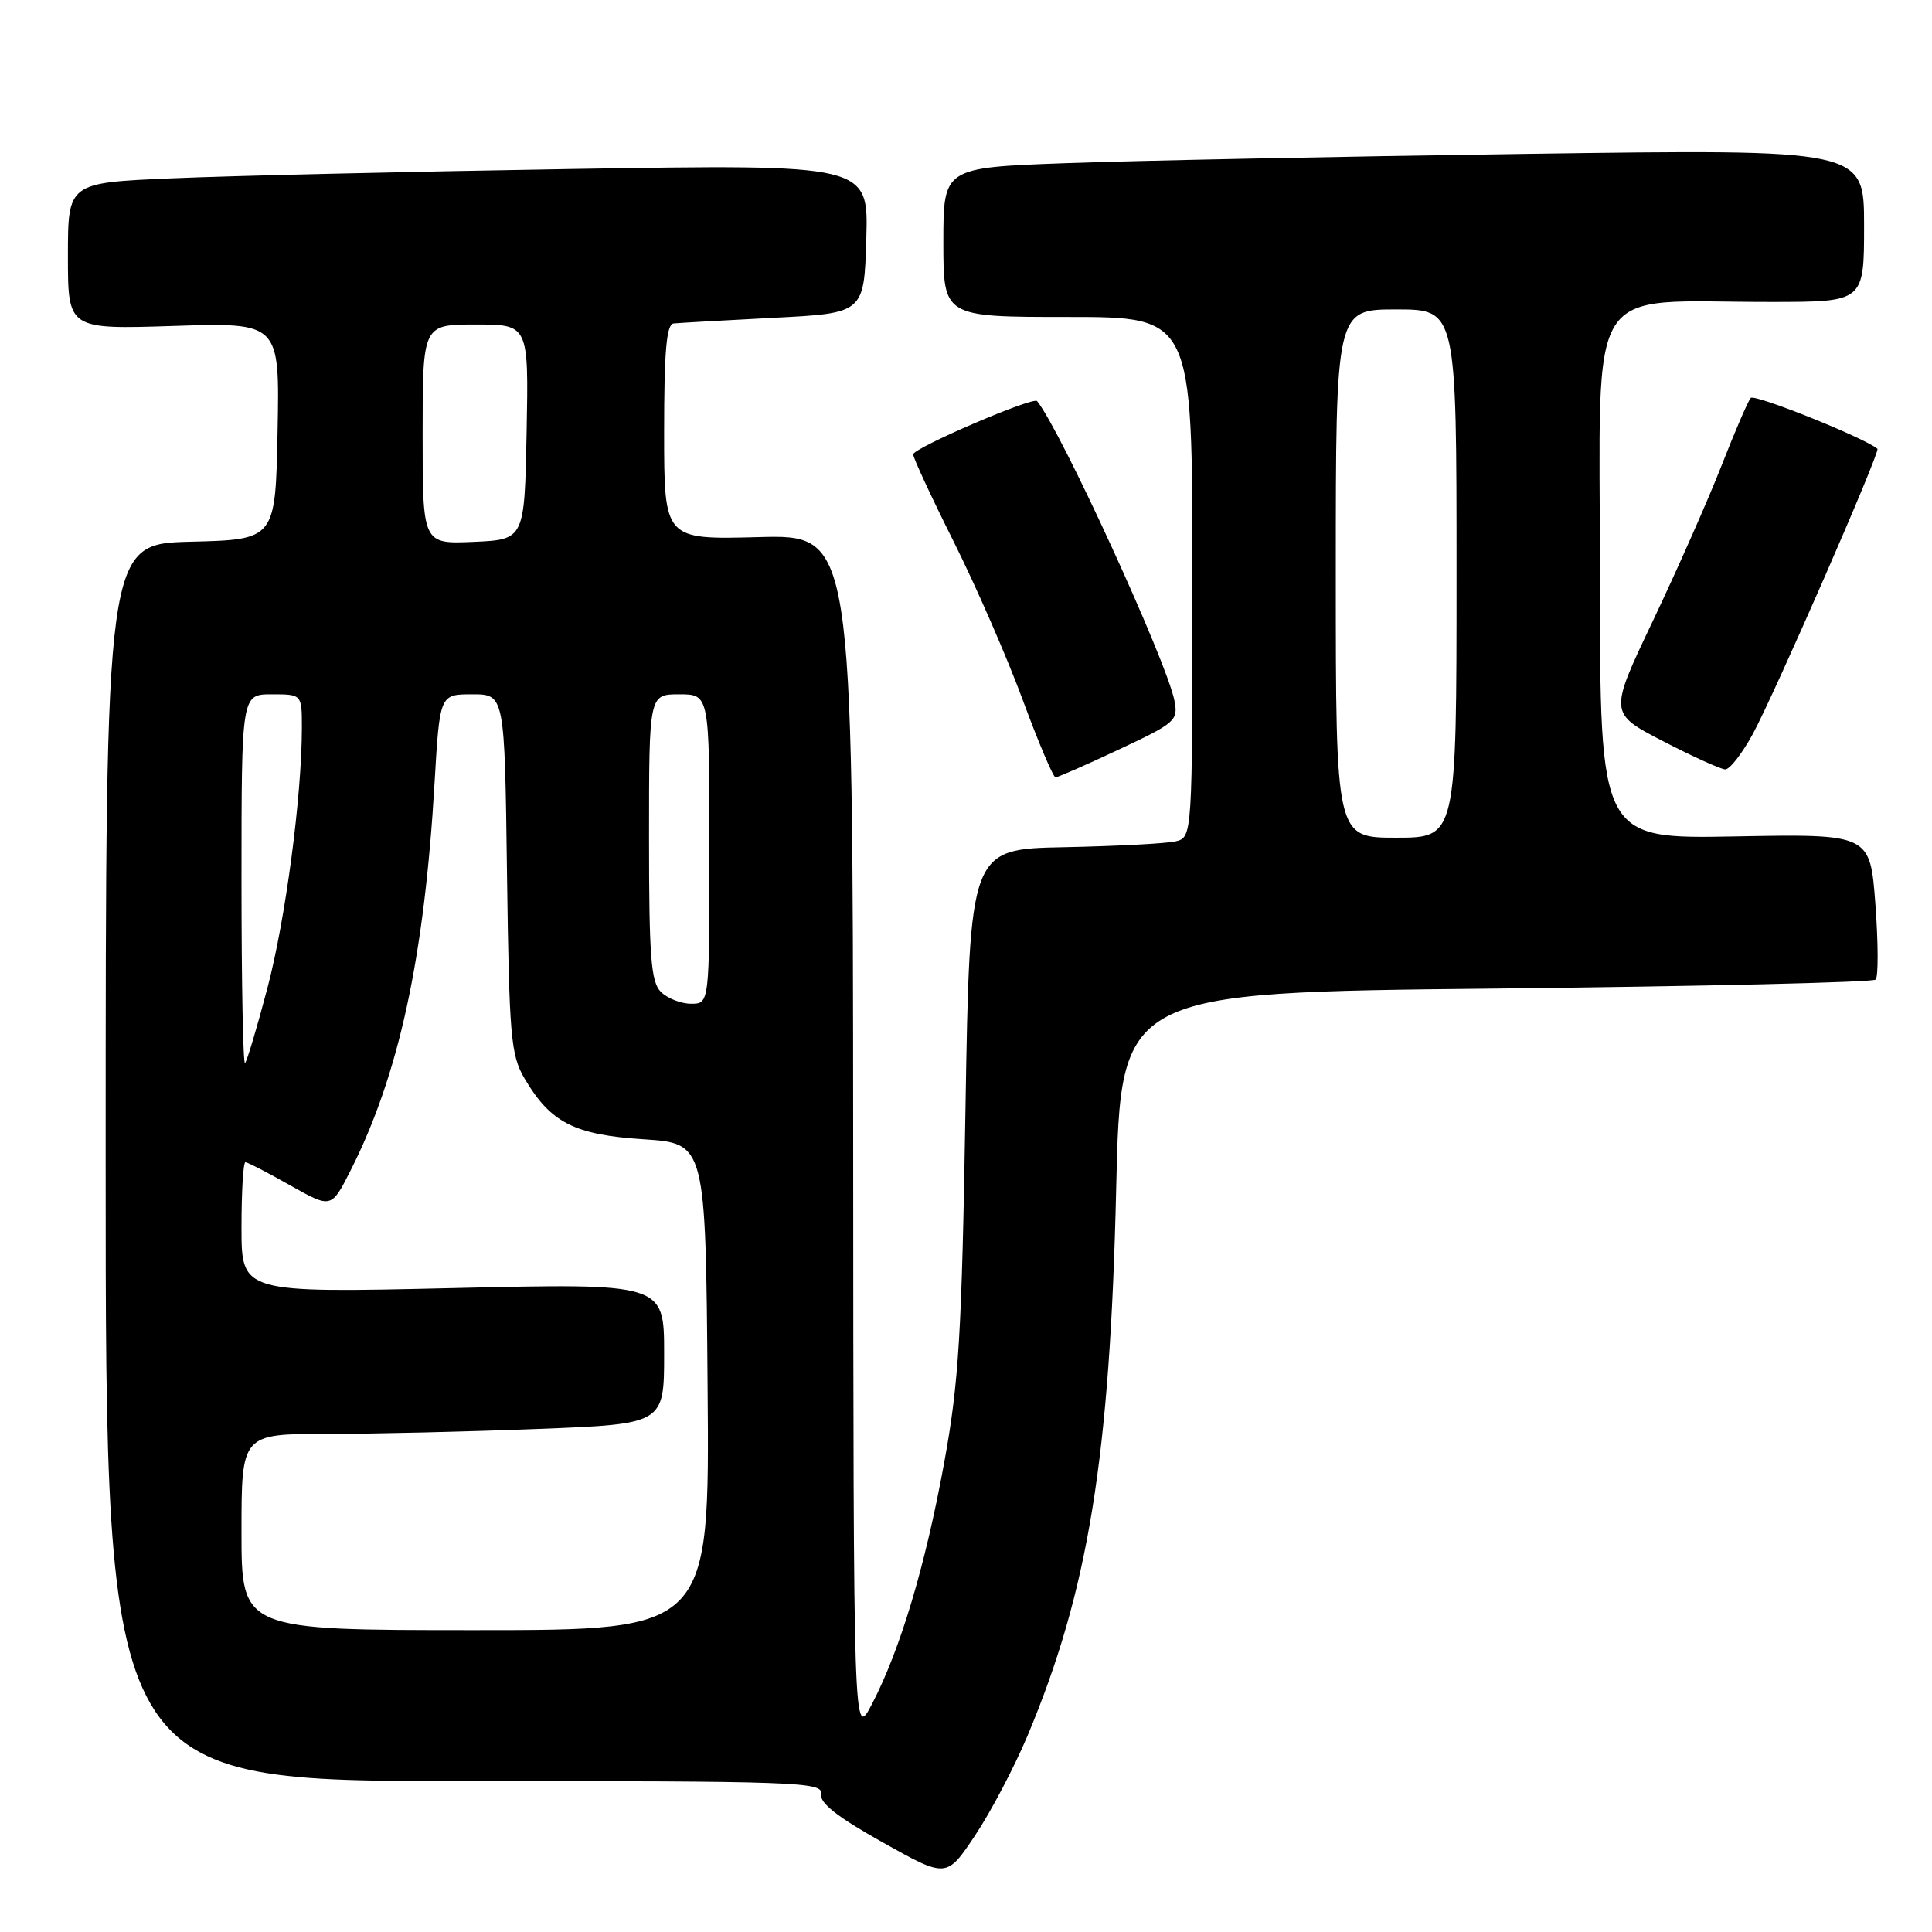 <?xml version="1.0" encoding="UTF-8" standalone="no"?>
<!DOCTYPE svg PUBLIC "-//W3C//DTD SVG 1.1//EN" "http://www.w3.org/Graphics/SVG/1.1/DTD/svg11.dtd" >
<svg xmlns="http://www.w3.org/2000/svg" xmlns:xlink="http://www.w3.org/1999/xlink" version="1.1" viewBox="0 0 256 256">
 <g >
 <path fill="currentColor"
d=" M 136.15 230.00 C 144.22 210.77 147.08 193.13 147.90 157.50 C 148.50 131.50 148.50 131.50 198.18 130.99 C 225.51 130.70 248.16 130.17 248.53 129.80 C 248.90 129.44 248.88 124.94 248.50 119.82 C 247.80 110.50 247.80 110.50 229.90 110.83 C 212.00 111.16 212.00 111.16 212.00 76.22 C 212.00 36.36 209.69 40.03 234.75 40.01 C 247.00 40.00 247.00 40.00 247.00 29.88 C 247.00 19.76 247.00 19.76 202.25 20.39 C 177.64 20.74 150.19 21.29 141.25 21.62 C 125.00 22.21 125.00 22.21 125.00 32.11 C 125.00 42.00 125.00 42.00 141.50 42.00 C 158.00 42.00 158.00 42.00 158.00 76.48 C 158.00 110.96 158.00 110.96 155.75 111.49 C 154.51 111.77 147.88 112.12 141.00 112.26 C 128.50 112.50 128.50 112.50 127.93 147.00 C 127.44 176.90 127.06 183.15 125.10 193.86 C 122.61 207.50 119.28 218.61 115.54 225.80 C 113.09 230.50 113.09 230.50 113.05 150.67 C 113.00 70.84 113.00 70.84 100.50 71.17 C 88.00 71.50 88.00 71.50 88.00 57.25 C 88.00 46.59 88.31 42.97 89.25 42.86 C 89.94 42.79 95.90 42.45 102.50 42.11 C 114.50 41.50 114.50 41.50 114.79 31.63 C 115.08 21.76 115.08 21.76 75.79 22.39 C 54.18 22.74 30.31 23.30 22.75 23.63 C 9.00 24.22 9.00 24.22 9.00 33.93 C 9.00 43.64 9.00 43.64 23.03 43.19 C 37.06 42.74 37.06 42.74 36.78 57.12 C 36.50 71.50 36.50 71.50 25.25 71.78 C 14.00 72.07 14.00 72.07 14.00 154.03 C 14.00 236.00 14.00 236.00 61.54 236.00 C 105.67 236.00 109.07 236.12 108.79 237.69 C 108.58 238.90 110.92 240.74 116.97 244.13 C 125.43 248.87 125.43 248.87 129.22 243.18 C 131.30 240.06 134.42 234.12 136.15 230.00 Z  M 148.29 99.30 C 155.79 95.78 156.14 95.47 155.61 92.80 C 154.56 87.54 140.52 56.94 137.42 53.15 C 136.91 52.52 121.00 59.37 121.00 60.21 C 121.00 60.66 123.41 65.86 126.37 71.77 C 129.32 77.67 133.44 87.11 135.52 92.75 C 137.60 98.39 139.56 103.00 139.86 103.00 C 140.16 103.00 143.96 101.34 148.29 99.30 Z  M 232.26 97.25 C 235.18 91.86 249.18 59.83 248.77 59.47 C 247.07 58.02 232.47 52.16 231.98 52.73 C 231.62 53.15 229.88 57.18 228.12 61.68 C 226.36 66.18 222.28 75.40 219.06 82.18 C 213.19 94.50 213.19 94.50 220.34 98.20 C 224.28 100.24 227.99 101.92 228.59 101.95 C 229.19 101.98 230.84 99.86 232.26 97.25 Z  M 32.00 203.00 C 32.00 190.00 32.00 190.00 43.34 190.00 C 49.58 190.00 62.18 189.70 71.34 189.34 C 88.00 188.69 88.00 188.69 88.00 179.36 C 88.00 170.03 88.00 170.03 60.00 170.68 C 32.00 171.32 32.00 171.32 32.00 162.66 C 32.00 157.90 32.23 154.00 32.52 154.00 C 32.80 154.00 35.48 155.38 38.46 157.07 C 43.90 160.13 43.90 160.13 46.44 155.12 C 52.85 142.47 56.23 126.90 57.58 103.75 C 58.27 92.00 58.27 92.00 62.57 92.00 C 66.87 92.00 66.87 92.00 67.18 115.75 C 67.47 137.37 67.68 139.80 69.50 142.90 C 72.95 148.76 76.10 150.37 85.28 150.96 C 93.50 151.50 93.50 151.50 93.76 183.75 C 94.03 216.00 94.03 216.00 63.01 216.00 C 32.00 216.00 32.00 216.00 32.00 203.00 Z  M 32.00 116.67 C 32.00 92.00 32.00 92.00 36.00 92.00 C 40.00 92.00 40.00 92.00 40.00 96.39 C 40.00 105.46 37.84 121.82 35.43 130.94 C 34.06 136.14 32.73 140.60 32.47 140.86 C 32.21 141.12 32.00 130.23 32.00 116.67 Z  M 87.57 131.43 C 86.25 130.11 86.00 126.80 86.00 110.93 C 86.00 92.00 86.00 92.00 90.00 92.00 C 94.00 92.00 94.00 92.00 94.00 112.50 C 94.00 133.00 94.00 133.00 91.57 133.00 C 90.24 133.00 88.44 132.29 87.57 131.43 Z  M 177.00 76.00 C 177.00 41.00 177.00 41.00 185.00 41.00 C 193.00 41.00 193.00 41.00 193.00 76.00 C 193.00 111.00 193.00 111.00 185.00 111.00 C 177.00 111.00 177.00 111.00 177.00 76.00 Z  M 56.00 57.55 C 56.00 43.00 56.00 43.00 63.03 43.00 C 70.05 43.00 70.05 43.00 69.78 57.25 C 69.50 71.50 69.50 71.50 62.75 71.80 C 56.00 72.09 56.00 72.09 56.00 57.55 Z "/>
</g>
</svg>